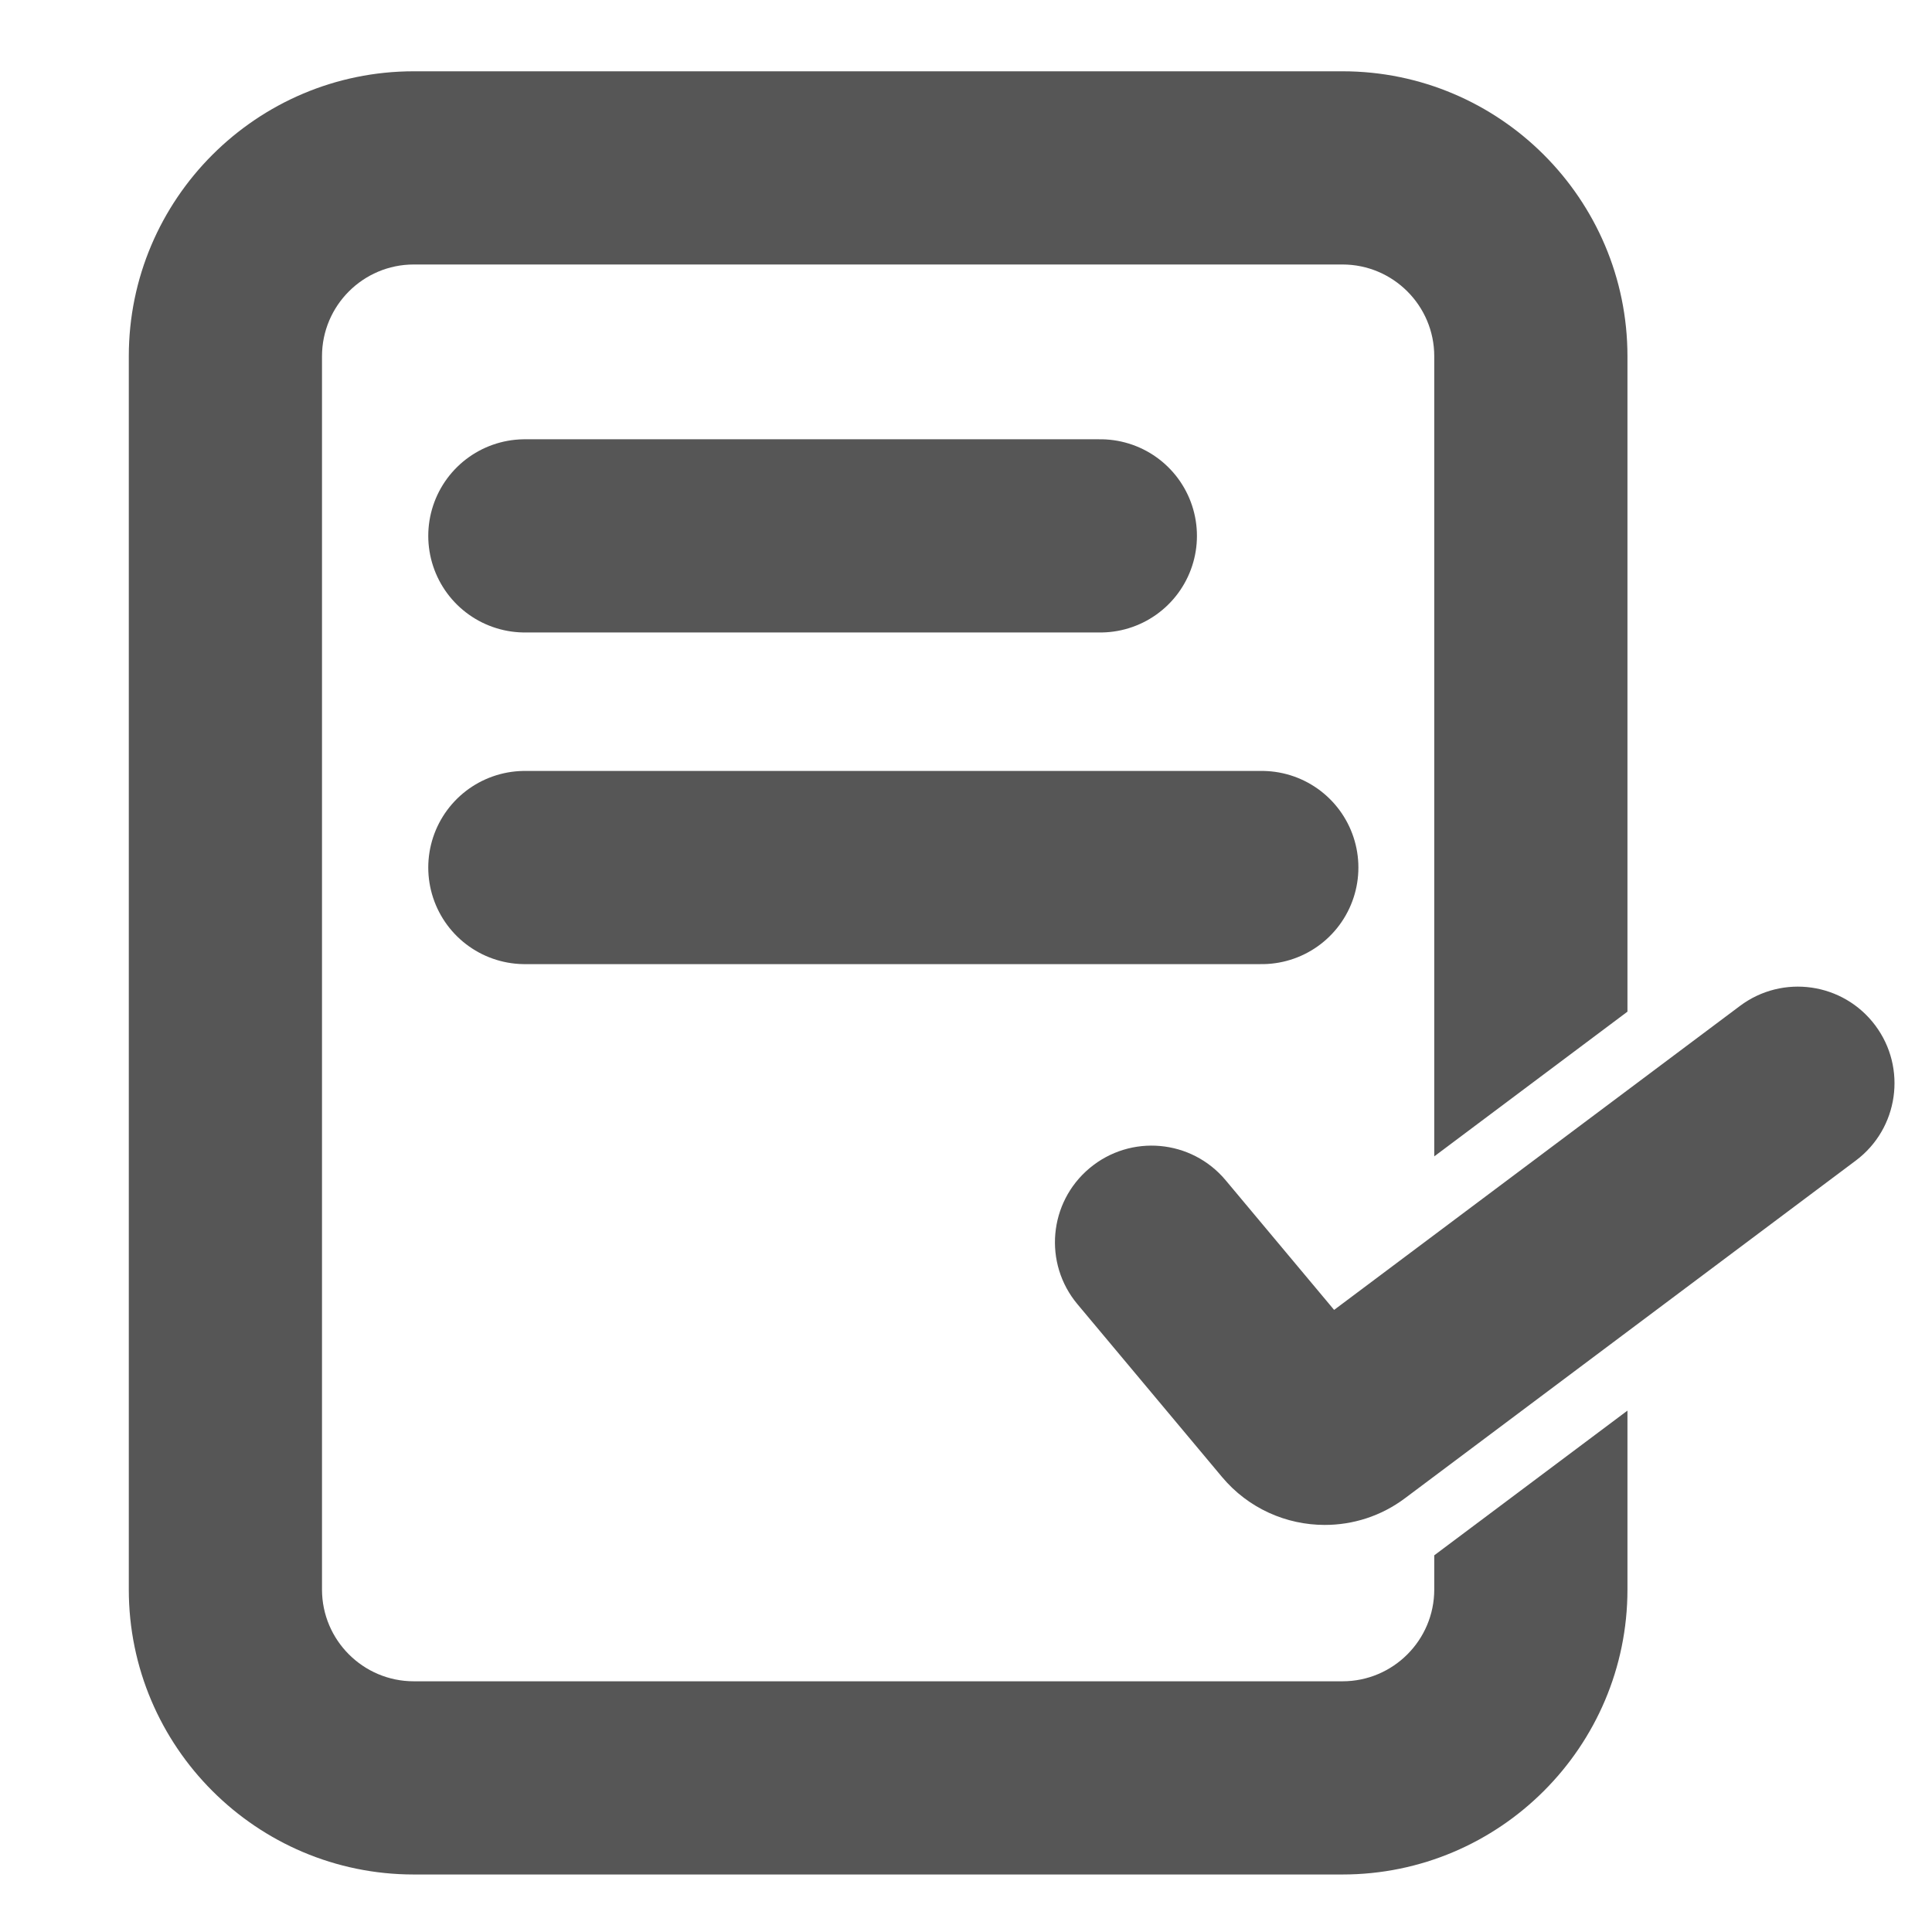 <?xml version="1.0" encoding="utf-8"?>
<!-- Generator: Adobe Illustrator 23.0.0, SVG Export Plug-In . SVG Version: 6.00 Build 0)  -->
<svg version="1.1" id="Layer_1" xmlns="http://www.w3.org/2000/svg" xmlns:xlink="http://www.w3.org/1999/xlink" x="0px" y="0px"
	 viewBox="0 0 300 300" style="enable-background:new 0 0 300 300;" xml:space="preserve">
<style type="text/css">
	.st0{fill:#565656;}
	.st1{fill:none;stroke:#565656;stroke-width:30;stroke-linecap:round;stroke-miterlimit:10;}
</style>
<g>
	<path class="st0" d="M205.71,236.79c-5.96,0-11.86-2.55-15.96-7.45l-22.44-26.82c-5.32-6.35-4.48-15.81,1.88-21.13
		s15.81-4.48,21.13,1.88l16.84,20.13l63.02-47.2c6.63-4.97,16.03-3.62,21,3.01c4.97,6.63,3.62,16.03-3.01,21l-70,52.43
		C214.44,235.44,210.06,236.79,205.71,236.79z"/>
</g>
<path class="st0" d="M222.71,241.51v5.31c0,7.86-6.39,14.25-14.25,14.25H64.25c-7.86,0-14.25-6.39-14.25-14.25V55.32
	c0-7.86,6.39-14.25,14.25-14.25h144.21c7.86,0,14.25,6.39,14.25,14.25v124.24l30-22.47V55.32c0-24.4-19.85-44.25-44.25-44.25H64.25
	C39.85,11.07,20,30.92,20,55.32v191.5c0,24.4,19.85,44.25,44.25,44.25h144.21c24.4,0,44.25-19.85,44.25-44.25v-27.78L222.71,241.51z
	"/>
<line class="st1" x1="81.5" y1="83.21" x2="170.86" y2="83.21"/>
<line class="st1" x1="81.5" y1="134.71" x2="195.93" y2="134.71"/>
</svg>
